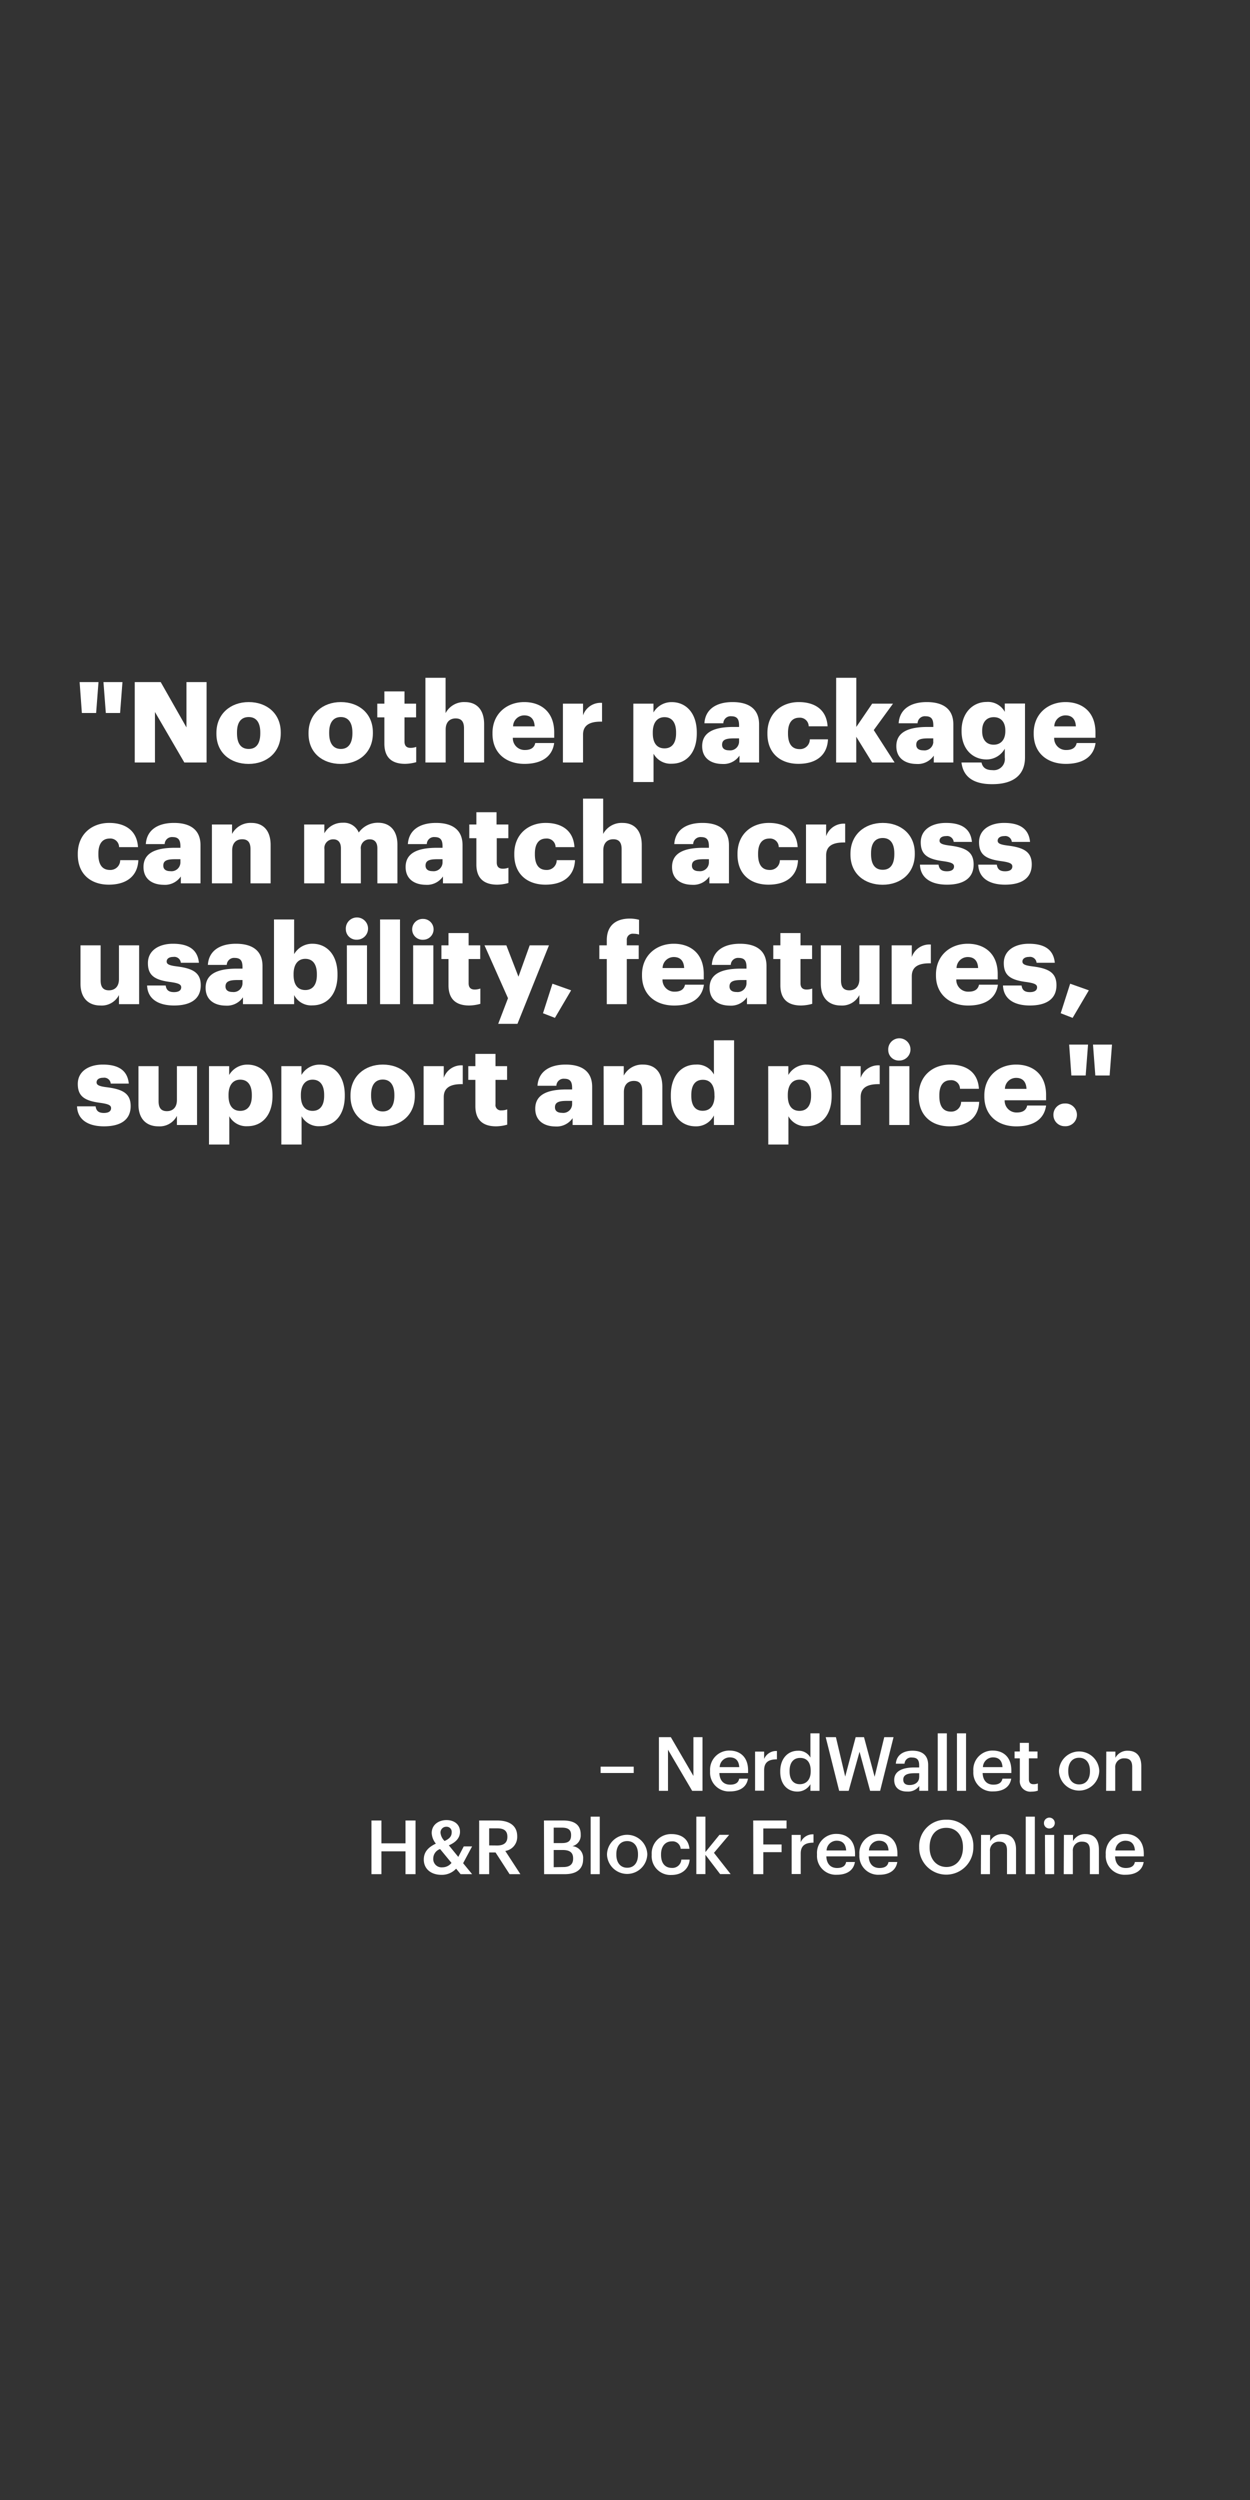 <svg xmlns="http://www.w3.org/2000/svg" viewBox="0 0 300 600"><rect x="0" y="0" width="300" height="600" fill="#333333" stroke="none"/><title>136</title><g id="Layer_2" data-name="Layer 2"><g id="Rect"><rect width="300" height="600" fill="none"/></g><g id="_NerdWallet_on_H_R_Block_Free_Online" data-name="– NerdWallet on  H&amp;R Block Free Online"><path d="M144.15,424h7.94v1.52h-7.94Z" fill="#fff"/><path d="M158.14,416.92H161l5.42,9.31v-9.31h2.18V429.8h-2.48l-5.8-9.87v9.87h-2.18Z" fill="#fff"/><path d="M170.42,425.19V425a4.58,4.58,0,0,1,4.68-4.86c2.34,0,4.44,1.39,4.44,4.76v.63h-6.89c.07,1.78,1,2.79,2.59,2.79,1.32,0,2-.52,2.16-1.44h2.11c-.31,2-1.91,3.06-4.32,3.06A4.51,4.51,0,0,1,170.42,425.19Zm7-1.08c-.1-1.62-.93-2.34-2.28-2.34a2.42,2.42,0,0,0-2.42,2.34Z" fill="#fff"/><path d="M181.22,420.38h2.17v1.77a3.15,3.15,0,0,1,3.07-1.91v2c-1.91,0-3.07.63-3.07,2.63v4.9h-2.17Z" fill="#fff"/><path d="M187.26,425.24v-.14c0-3,1.79-4.92,4.24-4.92a3.22,3.22,0,0,1,3,1.64V416h2.18V429.8H194.5v-1.59a3.6,3.6,0,0,1-3.09,1.77C189.05,430,187.26,428.3,187.26,425.24Zm7.31-.11V425c0-2.07-.95-3.1-2.53-3.1S189.5,423,189.5,425v.15c0,2.07,1,3.06,2.45,3.06S194.57,427.24,194.57,425.13Z" fill="#fff"/><path d="M198.17,416.92h2.45l2.23,9.46,2.51-9.46h2l2.55,9.51,2.31-9.51h2.23l-3.22,12.88h-2.4l-2.54-9.38-2.61,9.38h-2.28Z" fill="#fff"/><path d="M214.61,427.19c0-2.2,2.12-3,4.82-3h1.17v-.49c0-1.26-.43-1.89-1.71-1.89a1.57,1.57,0,0,0-1.8,1.48H215c.18-2.2,1.93-3.12,4-3.12s3.76.87,3.76,3.44v6.18h-2.14v-1.15a3.27,3.27,0,0,1-2.88,1.33C216,430,214.61,429.15,214.61,427.19Zm6-.69v-.93h-1.11c-1.66,0-2.72.38-2.72,1.53,0,.79.43,1.31,1.51,1.31C219.61,428.41,220.6,427.71,220.6,426.5Z" fill="#fff"/><path d="M225.06,416h2.18V429.8h-2.18Z" fill="#fff"/><path d="M229.67,416h2.18V429.8h-2.18Z" fill="#fff"/><path d="M233.6,425.19V425a4.58,4.58,0,0,1,4.68-4.86c2.34,0,4.44,1.39,4.44,4.76v.63h-6.89c.07,1.78,1,2.79,2.59,2.79,1.32,0,2-.52,2.16-1.44h2.11c-.31,2-1.91,3.06-4.32,3.06A4.51,4.51,0,0,1,233.6,425.19Zm7-1.08c-.1-1.62-.93-2.34-2.28-2.34a2.42,2.42,0,0,0-2.42,2.34Z" fill="#fff"/><path d="M244.76,427.17V422H243.5v-1.64h1.26v-2.07h2.17v2.07H249V422h-2.07v5c0,.83.4,1.21,1.08,1.21a2.82,2.82,0,0,0,1.07-.18v1.73a4.39,4.39,0,0,1-1.48.23A2.53,2.53,0,0,1,244.76,427.17Z" fill="#fff"/><path d="M254.15,425.19V425a4.84,4.84,0,0,1,9.67-.05v.14a4.84,4.84,0,0,1-9.67.06Zm7.44,0V425c0-1.95-1-3.14-2.6-3.14s-2.61,1.17-2.61,3.12v.14c0,1.93,1,3.14,2.61,3.14S261.59,427.08,261.59,425.15Z" fill="#fff"/><path d="M265.51,420.38h2.18v1.5a3.24,3.24,0,0,1,3-1.7c1.89,0,3.22,1.1,3.22,3.7v5.92h-2.18v-5.73c0-1.42-.57-2.07-1.87-2.07a2.09,2.09,0,0,0-2.21,2.25v5.55h-2.18Z" fill="#fff"/><path d="M89.15,436.92h2.39v5.48h5.78v-5.48h2.41V449.8H97.32v-5.48H91.54v5.48H89.15Z" fill="#fff"/><path d="M111.15,447.17l2.16,2.63h-2.76l-1.08-1.32a4.64,4.64,0,0,1-3.53,1.48c-2.5,0-4.23-1.42-4.23-3.67,0-1.89,1.17-3,2.9-3.82a4.31,4.31,0,0,1-1-2.54c0-2,1.68-3.11,3.55-3.11s3.24,1.06,3.24,2.79c0,1.49-1,2.55-2.68,3.27l2.27,2.78,1.31-2.52h2Zm-2.79-.07-2.74-3.33a2.42,2.42,0,0,0-1.64,2.28,2,2,0,0,0,2.21,2.11A2.8,2.8,0,0,0,108.36,447.1Zm-1.66-5.26c1.21-.56,1.71-1.13,1.71-2.14a1.21,1.21,0,0,0-1.26-1.28,1.37,1.37,0,0,0-1.42,1.53A3.2,3.2,0,0,0,106.7,441.84Z" fill="#fff"/><path d="M115,436.92h4.32c2.83,0,4.81,1.16,4.81,3.79v.07a3.39,3.39,0,0,1-2.86,3.45l3.62,5.57h-2.59l-3.37-5.21h-1.53v5.21H115Zm4.32,6c1.61,0,2.45-.68,2.45-2.05v-.07c0-1.48-.91-2-2.45-2h-1.92v4.1Z" fill="#fff"/><path d="M130.55,436.92h4.61c2.64,0,4.21,1,4.21,3.35v.08a2.64,2.64,0,0,1-2,2.73,2.83,2.83,0,0,1,2.58,3.05v.07c0,2.39-1.58,3.6-4.41,3.6h-4.95Zm4.32,5.42c1.58,0,2.19-.57,2.19-1.89v-.07c0-1.22-.7-1.75-2.23-1.75h-1.94v3.71Zm.34,5.75c1.6,0,2.34-.72,2.34-2V446c0-1.33-.74-2-2.5-2h-2.16v4.13Z" fill="#fff"/><path d="M141.76,436h2.18V449.8h-2.18Z" fill="#fff"/><path d="M145.68,445.19V445a4.84,4.84,0,0,1,9.67-.05v.14a4.84,4.84,0,0,1-9.67.06Zm7.44,0V445c0-1.95-1-3.14-2.59-3.14s-2.61,1.17-2.61,3.12v.14c0,1.93,1,3.14,2.61,3.14S153.12,447.08,153.12,445.15Z" fill="#fff"/><path d="M156.41,445.21v-.15a4.64,4.64,0,0,1,4.76-4.88c2.08,0,4.05.94,4.3,3.53h-2.11a1.94,1.94,0,0,0-2.16-1.78c-1.49,0-2.55,1.15-2.55,3.1v.14c0,2.05,1,3.13,2.61,3.13a2.13,2.13,0,0,0,2.26-2h2c-.16,2.16-1.8,3.69-4.35,3.69A4.5,4.5,0,0,1,156.41,445.21Z" fill="#fff"/><path d="M167.12,436h2.18v8.5l3.37-4.14H175l-3.65,4.32,4,5.1h-2.52l-3.53-4.63v4.63h-2.18Z" fill="#fff"/><path d="M180.77,436.92h8v1.91h-5.58v3.84h4.39v1.85h-4.39v5.28h-2.39Z" fill="#fff"/><path d="M190,440.38h2.17v1.77a3.15,3.15,0,0,1,3.07-1.91v2c-1.91,0-3.07.63-3.07,2.63v4.9H190Z" fill="#fff"/><path d="M196.08,445.19V445a4.58,4.58,0,0,1,4.69-4.86c2.34,0,4.44,1.39,4.44,4.76v.63h-6.89c.07,1.78,1,2.79,2.59,2.79,1.31,0,2-.52,2.16-1.44h2.11c-.31,2-1.91,3.06-4.32,3.06A4.52,4.52,0,0,1,196.08,445.19Zm7-1.08c-.11-1.62-.93-2.34-2.28-2.34a2.42,2.42,0,0,0-2.42,2.34Z" fill="#fff"/><path d="M206.25,445.19V445a4.58,4.58,0,0,1,4.69-4.86c2.34,0,4.44,1.39,4.44,4.76v.63h-6.89c.07,1.78,1,2.79,2.59,2.79,1.31,0,2-.52,2.16-1.44h2.11c-.31,2-1.91,3.06-4.32,3.06A4.52,4.52,0,0,1,206.25,445.19Zm7-1.08c-.11-1.62-.93-2.34-2.28-2.34a2.42,2.42,0,0,0-2.42,2.34Z" fill="#fff"/><path d="M220.6,443.44v-.14a6.32,6.32,0,0,1,6.52-6.56,6.23,6.23,0,0,1,6.48,6.5v.15a6.5,6.5,0,1,1-13,.05Zm10.51,0v-.15c0-2.64-1.47-4.61-4-4.61s-4,1.86-4,4.63v.14c0,2.81,1.71,4.63,4.05,4.63S231.11,446.2,231.11,443.41Z" fill="#fff"/><path d="M235.45,440.38h2.18v1.5a3.24,3.24,0,0,1,3-1.7c1.89,0,3.22,1.1,3.22,3.7v5.92h-2.17v-5.73c0-1.42-.58-2.07-1.88-2.07a2.09,2.09,0,0,0-2.21,2.25v5.55h-2.18Z" fill="#fff"/><path d="M246.18,436h2.18V449.8h-2.18Z" fill="#fff"/><path d="M250.55,437.59a1.3,1.3,0,1,1,1.3,1.24A1.26,1.26,0,0,1,250.55,437.59Zm.24,2.79H253v9.42h-2.17Z" fill="#fff"/><path d="M255.34,440.38h2.18v1.5a3.24,3.24,0,0,1,3-1.7c1.89,0,3.22,1.1,3.22,3.7v5.92h-2.17v-5.73c0-1.42-.58-2.07-1.88-2.07a2.09,2.09,0,0,0-2.21,2.25v5.55h-2.18Z" fill="#fff"/><path d="M265.38,445.19V445a4.58,4.58,0,0,1,4.68-4.86c2.34,0,4.45,1.39,4.45,4.76v.63h-6.89c.07,1.78,1,2.79,2.59,2.79,1.31,0,2-.52,2.16-1.44h2.11c-.31,2-1.91,3.06-4.33,3.06A4.51,4.51,0,0,1,265.38,445.19Zm7-1.08c-.11-1.62-.94-2.34-2.29-2.34a2.42,2.42,0,0,0-2.41,2.34Z" fill="#fff"/></g><g id="_No_other_package_can_match_across_usability_features_support" data-name="&quot;No other package can match across usability, features, support"><path d="M19.11,163.7h4.53l-.57,7.42H19.65Zm5.72,0h4.56l-.57,7.42H25.4Z" fill="#fff"/><path d="M32.34,163.7h6.23l6.18,10.88V163.7h4.83V183H44.24l-7.05-12.12V183H32.34Z" fill="#fff"/><path d="M51.94,176.12v-.22c0-4.54,3.37-7.4,7.75-7.4s7.69,2.78,7.69,7.26V176c0,4.59-3.38,7.34-7.72,7.34S51.94,180.68,51.94,176.12ZM62.47,176v-.21c0-2.38-.95-3.7-2.78-3.7s-2.81,1.27-2.81,3.64V176c0,2.43.94,3.75,2.81,3.75S62.47,178.38,62.47,176Z" fill="#fff"/><path d="M74.05,176.12v-.22c0-4.54,3.38-7.4,7.75-7.4s7.69,2.78,7.69,7.26V176c0,4.59-3.37,7.34-7.72,7.34S74.05,180.68,74.05,176.12ZM84.58,176v-.21c0-2.38-1-3.7-2.78-3.7S79,173.39,79,175.76V176c0,2.43,1,3.75,2.81,3.75S84.58,178.38,84.58,176Z" fill="#fff"/><path d="M92.25,178.46v-6.29h-1.7v-3.29h1.7v-2.94h4.83v2.94h2.78v3.29H97.08V178c0,1,.51,1.49,1.43,1.49a3.73,3.73,0,0,0,1.38-.24v3.67a10.25,10.25,0,0,1-2.67.4C94,183.32,92.25,181.78,92.25,178.46Z" fill="#fff"/><path d="M102.1,162.67h4.84v8.48a5,5,0,0,1,4.64-2.65c2.72,0,4.61,1.7,4.61,5.32V183h-4.83v-8.21c0-1.59-.62-2.37-2-2.37s-2.4.86-2.4,2.67V183H102.1Z" fill="#fff"/><path d="M118.2,176.12v-.22c0-4.54,3.37-7.4,7.63-7.4,3.86,0,7.18,2.22,7.18,7.29v1.27h-9.93A2.82,2.82,0,0,0,126,180c1.6,0,2.27-.73,2.46-1.67H133c-.43,3.18-2.88,5-7.15,5C121.44,183.32,118.2,180.73,118.2,176.12Zm10.12-1.79c-.08-1.7-.92-2.64-2.49-2.64a2.68,2.68,0,0,0-2.69,2.64Z" fill="#fff"/><path d="M135.1,168.88h4.83v2.81a4.45,4.45,0,0,1,4.56-3v4.51c-2.94-.08-4.56.84-4.56,3.1V183H135.1Z" fill="#fff"/><path d="M152,168.88h4.83V171a5,5,0,0,1,4.4-2.49c3.3,0,6,2.49,6,7.32V176c0,4.86-2.67,7.29-6,7.29a4.67,4.67,0,0,1-4.38-2.4v6.8H152ZM162.26,176v-.21c0-2.49-1.08-3.67-2.78-3.67s-2.81,1.27-2.81,3.64V176c0,2.4,1.05,3.61,2.81,3.61S162.26,178.36,162.26,176Z" fill="#fff"/><path d="M168.52,179.08c0-3.32,2.81-4.61,7.51-4.61h1.35v-.33c0-1.35-.33-2.24-1.87-2.24a1.74,1.74,0,0,0-1.91,1.68h-4.54c.22-3.4,2.89-5.08,6.75-5.08s6.37,1.6,6.37,5.35V183h-4.7v-1.65a4.61,4.61,0,0,1-4.18,2C170.76,183.32,168.52,182.08,168.52,179.08Zm8.86-1v-.87h-1.27c-2,0-2.81.38-2.81,1.54,0,.81.54,1.33,1.67,1.33A2.14,2.14,0,0,0,177.38,178.06Z" fill="#fff"/><path d="M184.18,176.12v-.22c0-4.7,3.38-7.4,7.53-7.4,3.46,0,6.64,1.51,6.91,5.81h-4.53a2.1,2.1,0,0,0-2.27-2.06c-1.7,0-2.7,1.22-2.7,3.6v.21c0,2.46.95,3.73,2.78,3.73a2.35,2.35,0,0,0,2.46-2.35h4.35c-.14,3.56-2.54,5.88-7.1,5.88C187.39,183.32,184.18,180.87,184.18,176.12Z" fill="#fff"/><path d="M200.68,162.67h4.83v11.8l3.81-5.59h5l-4.62,6.34,5,7.78h-5.39l-3.81-6.18V183h-4.83Z" fill="#fff"/><path d="M215.12,179.08c0-3.32,2.81-4.61,7.51-4.61H224v-.33c0-1.35-.33-2.24-1.86-2.24a1.74,1.74,0,0,0-1.92,1.68h-4.54c.22-3.4,2.89-5.08,6.75-5.08s6.37,1.6,6.37,5.35V183h-4.69v-1.65a4.64,4.64,0,0,1-4.19,2C217.37,183.32,215.12,182.08,215.12,179.08Zm8.86-1v-.87h-1.27c-1.94,0-2.81.38-2.81,1.54,0,.81.54,1.33,1.68,1.33A2.13,2.13,0,0,0,224,178.06Z" fill="#fff"/><path d="M230.76,183h4.8c.22,1,.84,1.83,2.59,1.83a2.67,2.67,0,0,0,3-3v-2.15a5,5,0,0,1-4.37,2.59c-3.3,0-6-2.43-6-6.78v-.21c0-4.16,2.68-6.81,6-6.81a4.59,4.59,0,0,1,4.37,2.38v-2H246v12.93c0,4.21-2.78,6.42-7.83,6.42C233.35,188.23,231.13,186.21,230.76,183Zm10.52-7.51v-.18c0-1.95-1-3.19-2.78-3.19s-2.78,1.27-2.78,3.21v.22c0,1.94,1,3.18,2.76,3.18S241.28,177.49,241.28,175.49Z" fill="#fff"/><path d="M248.09,176.12v-.22c0-4.54,3.37-7.4,7.64-7.4,3.86,0,7.18,2.22,7.18,7.29v1.27H253a2.81,2.81,0,0,0,2.94,2.94c1.59,0,2.27-.73,2.46-1.67h4.53c-.43,3.18-2.89,5-7.15,5C251.33,183.32,248.09,180.73,248.09,176.12Zm10.12-1.79c-.08-1.7-.92-2.64-2.48-2.64a2.68,2.68,0,0,0-2.7,2.64Z" fill="#fff"/><path d="M18.67,205.12v-.22c0-4.7,3.38-7.4,7.54-7.4,3.45,0,6.64,1.51,6.91,5.81H28.58a2.08,2.08,0,0,0-2.27-2.06c-1.7,0-2.7,1.22-2.7,3.6v.21c0,2.46.95,3.73,2.78,3.73a2.35,2.35,0,0,0,2.46-2.35H33.2c-.14,3.56-2.54,5.88-7.1,5.88C21.89,212.32,18.67,209.87,18.67,205.12Z" fill="#fff"/><path d="M34.44,208.08c0-3.32,2.81-4.61,7.51-4.61H43.3v-.33c0-1.35-.33-2.24-1.87-2.24a1.74,1.74,0,0,0-1.91,1.68H35c.22-3.4,2.89-5.08,6.75-5.08s6.37,1.6,6.37,5.35V212H43.4v-1.65a4.61,4.61,0,0,1-4.18,2C36.68,212.32,34.44,211.08,34.44,208.08Zm8.86-1v-.87H42c-2,0-2.81.38-2.81,1.54,0,.81.54,1.33,1.67,1.33A2.14,2.14,0,0,0,43.3,207.06Z" fill="#fff"/><path d="M50.86,197.88h4.83v2.27a5,5,0,0,1,4.64-2.65c2.73,0,4.62,1.7,4.62,5.32V212H60.12v-8.21c0-1.59-.62-2.37-2-2.37s-2.4.86-2.4,2.67V212H50.86Z" fill="#fff"/><path d="M73,197.88h4.84V200a4.93,4.93,0,0,1,4.42-2.54,3.85,3.85,0,0,1,3.84,2.35,5.6,5.6,0,0,1,4.67-2.35c2.67,0,4.61,1.73,4.61,5.27V212H90.57v-8.42c0-1.43-.7-2.14-1.81-2.14a2.1,2.1,0,0,0-2.16,2.38V212H81.82v-8.42c0-1.43-.7-2.14-1.8-2.14a2.09,2.09,0,0,0-2.16,2.38V212H73Z" fill="#fff"/><path d="M97.35,208.08c0-3.32,2.81-4.61,7.51-4.61h1.35v-.33c0-1.35-.33-2.24-1.87-2.24a1.73,1.73,0,0,0-1.91,1.68H97.89c.22-3.4,2.89-5.08,6.75-5.08s6.37,1.6,6.37,5.35V212h-4.7v-1.65a4.61,4.61,0,0,1-4.18,2C99.59,212.32,97.35,211.08,97.35,208.08Zm8.86-1v-.87h-1.27c-2,0-2.81.38-2.81,1.54,0,.81.54,1.33,1.67,1.33A2.14,2.14,0,0,0,106.21,207.06Z" fill="#fff"/><path d="M114.33,207.46v-6.29h-1.7v-3.29h1.7v-2.94h4.84v2.94H122v3.29h-2.78V207c0,1,.51,1.49,1.43,1.49a3.68,3.68,0,0,0,1.37-.24v3.67a10.25,10.25,0,0,1-2.67.4C116.12,212.32,114.33,210.78,114.33,207.46Z" fill="#fff"/><path d="M123.43,205.12v-.22c0-4.7,3.38-7.4,7.53-7.4,3.46,0,6.64,1.51,6.91,5.81h-4.53a2.09,2.09,0,0,0-2.27-2.06c-1.7,0-2.7,1.22-2.7,3.6v.21c0,2.46.95,3.73,2.78,3.73a2.35,2.35,0,0,0,2.46-2.35H138c-.14,3.56-2.54,5.88-7.1,5.88C126.65,212.32,123.43,209.87,123.43,205.12Z" fill="#fff"/><path d="M139.93,191.67h4.83v8.48a5,5,0,0,1,4.64-2.65c2.73,0,4.62,1.7,4.62,5.32V212h-4.83v-8.21c0-1.59-.62-2.37-2-2.37s-2.4.86-2.4,2.67V212h-4.83Z" fill="#fff"/><path d="M161.29,208.08c0-3.32,2.8-4.61,7.5-4.61h1.35v-.33c0-1.35-.32-2.24-1.86-2.24a1.75,1.75,0,0,0-1.92,1.68h-4.53c.21-3.4,2.88-5.08,6.75-5.08s6.37,1.6,6.37,5.35V212h-4.7v-1.65a4.64,4.64,0,0,1-4.19,2C163.53,212.32,161.29,211.08,161.29,208.08Zm8.85-1v-.87h-1.27c-1.94,0-2.81.38-2.81,1.54,0,.81.54,1.33,1.68,1.33A2.13,2.13,0,0,0,170.14,207.06Z" fill="#fff"/><path d="M177,205.12v-.22c0-4.7,3.37-7.4,7.53-7.4,3.45,0,6.64,1.51,6.91,5.81h-4.54a2.08,2.08,0,0,0-2.27-2.06c-1.7,0-2.69,1.22-2.69,3.6v.21c0,2.46.94,3.73,2.78,3.73a2.35,2.35,0,0,0,2.45-2.35h4.35c-.14,3.56-2.54,5.88-7.1,5.88C180.16,212.32,177,209.87,177,205.12Z" fill="#fff"/><path d="M193.44,197.88h4.83v2.81a4.47,4.47,0,0,1,4.57-3v4.51c-3-.08-4.57.84-4.57,3.1V212h-4.83Z" fill="#fff"/><path d="M204.11,205.12v-.22c0-4.54,3.37-7.4,7.75-7.4s7.69,2.78,7.69,7.26V205c0,4.59-3.38,7.34-7.72,7.34S204.11,209.68,204.11,205.12Zm10.53-.09v-.21c0-2.38-.95-3.7-2.78-3.7s-2.81,1.27-2.81,3.64V205c0,2.43.94,3.75,2.81,3.75S214.64,207.38,214.64,205Z" fill="#fff"/><path d="M220.79,207.52h4.46c.16,1,.62,1.59,2,1.59,1.18,0,1.72-.46,1.72-1.16s-.67-1-2.62-1.27c-3.77-.49-5.37-1.59-5.37-4.53,0-3.14,2.78-4.65,6.05-4.65,3.48,0,5.91,1.19,6.23,4.56h-4.37a1.58,1.58,0,0,0-1.81-1.4c-1.05,0-1.59.46-1.59,1.11s.65.94,2.38,1.16c3.91.48,5.8,1.51,5.8,4.53,0,3.35-2.48,4.86-6.4,4.86S220.9,210.65,220.79,207.52Z" fill="#fff"/><path d="M234.78,207.52h4.45c.17,1,.62,1.59,2,1.59,1.19,0,1.73-.46,1.73-1.16s-.68-1-2.62-1.27c-3.78-.49-5.37-1.59-5.37-4.53,0-3.14,2.78-4.65,6-4.65,3.49,0,5.92,1.19,6.24,4.56h-4.37a1.58,1.58,0,0,0-1.81-1.4c-1,0-1.59.46-1.59,1.11s.64.94,2.37,1.16c3.92.48,5.81,1.51,5.81,4.53,0,3.35-2.49,4.86-6.4,4.86S234.89,210.65,234.78,207.52Z" fill="#fff"/><path d="M19.32,236.09v-9.21h4.83v8.42c0,1.6.63,2.38,2,2.38s2.4-.87,2.4-2.67v-8.13h4.84V241H28.55v-2.19a4.63,4.63,0,0,1-4.48,2.51C21.35,241.32,19.32,239.65,19.32,236.09Z" fill="#fff"/><path d="M35.31,236.52h4.45c.16,1,.62,1.59,2,1.59,1.19,0,1.73-.46,1.73-1.16s-.68-1-2.62-1.27c-3.78-.49-5.37-1.59-5.37-4.53,0-3.14,2.78-4.65,6-4.65,3.48,0,5.91,1.19,6.24,4.56H43.4a1.57,1.57,0,0,0-1.8-1.4c-1.06,0-1.6.46-1.6,1.11s.65.94,2.38,1.16c3.91.48,5.8,1.51,5.8,4.53,0,3.35-2.48,4.86-6.4,4.86S35.41,239.65,35.31,236.52Z" fill="#fff"/><path d="M49.35,237.08c0-3.32,2.8-4.61,7.5-4.61H58.2v-.33c0-1.35-.32-2.24-1.86-2.24a1.75,1.75,0,0,0-1.92,1.68H49.89c.21-3.4,2.88-5.08,6.74-5.08S63,228.1,63,231.85V241H58.31v-1.65a4.64,4.64,0,0,1-4.19,2C51.59,241.32,49.35,240.08,49.35,237.08Zm8.85-1v-.87H56.93c-1.94,0-2.81.38-2.81,1.54,0,.81.54,1.33,1.68,1.33A2.13,2.13,0,0,0,58.2,236.06Z" fill="#fff"/><path d="M70.59,238.81V241H65.76V220.67h4.83V229A5,5,0,0,1,75,226.5c3.3,0,6,2.49,6,7.32V234c0,4.86-2.67,7.29-6,7.29A4.59,4.59,0,0,1,70.59,238.81ZM76.05,234v-.21c0-2.49-1.08-3.67-2.78-3.67s-2.81,1.27-2.81,3.64V234c0,2.4,1.05,3.61,2.81,3.61S76.05,236.36,76.05,234Z" fill="#fff"/><path d="M83,223.05a2.67,2.67,0,1,1,2.65,2.48A2.53,2.53,0,0,1,83,223.05Zm.25,3.83h4.83V241H83.26Z" fill="#fff"/><path d="M91.22,220.67H96V241H91.22Z" fill="#fff"/><path d="M98.92,223.05a2.52,2.52,0,0,1,2.64-2.51,2.5,2.5,0,1,1,0,5A2.49,2.49,0,0,1,98.92,223.05Zm.24,3.83H104V241H99.16Z" fill="#fff"/><path d="M107.64,236.46v-6.29h-1.7v-3.29h1.7v-2.94h4.83v2.94h2.78v3.29h-2.78V236c0,1,.51,1.49,1.43,1.49a3.73,3.73,0,0,0,1.38-.24v3.67a10.27,10.27,0,0,1-2.68.4C109.42,241.32,107.64,239.78,107.64,236.46Z" fill="#fff"/><path d="M121.92,239.57l-5.64-12.69h5.24l2.91,7.53,2.7-7.53h4.62l-7.56,18.84h-4.62Z" fill="#fff"/><path d="M130.32,243.18l2.27-7.09,4.48,1.59-3.89,6.61Z" fill="#fff"/><path d="M145.63,230.17h-1.79v-3.29h1.79v-1.24c0-3.51,2.18-5.18,5.53-5.18a8.65,8.65,0,0,1,2.21.29v3.54a4.35,4.35,0,0,0-1.32-.19,1.42,1.42,0,0,0-1.62,1.54v1.24h2.86v3.29h-2.86V241h-4.8Z" fill="#fff"/><path d="M154.08,234.12v-.22c0-4.54,3.37-7.4,7.64-7.4,3.86,0,7.18,2.22,7.18,7.29v1.27H159a2.83,2.83,0,0,0,2.95,2.94c1.59,0,2.26-.73,2.45-1.67h4.54c-.44,3.18-2.89,5-7.16,5C157.32,241.32,154.08,238.73,154.08,234.12Zm10.12-1.79c-.08-1.7-.92-2.64-2.48-2.64a2.68,2.68,0,0,0-2.7,2.64Z" fill="#fff"/><path d="M170.3,237.08c0-3.32,2.81-4.61,7.51-4.61h1.35v-.33c0-1.35-.33-2.24-1.87-2.24a1.74,1.74,0,0,0-1.91,1.68h-4.54c.22-3.4,2.89-5.08,6.75-5.08s6.37,1.6,6.37,5.35V241h-4.69v-1.65a4.64,4.64,0,0,1-4.19,2C172.54,241.32,170.3,240.08,170.3,237.08Zm8.86-1v-.87h-1.27c-1.94,0-2.81.38-2.81,1.54,0,.81.54,1.33,1.68,1.33A2.13,2.13,0,0,0,179.16,236.06Z" fill="#fff"/><path d="M187.29,236.46v-6.29h-1.7v-3.29h1.7v-2.94h4.83v2.94h2.78v3.29h-2.78V236c0,1,.51,1.49,1.43,1.49a3.77,3.77,0,0,0,1.38-.24v3.67a10.34,10.34,0,0,1-2.68.4C189.07,241.32,187.29,239.78,187.29,236.46Z" fill="#fff"/><path d="M197,236.09v-9.21h4.84v8.42c0,1.6.62,2.38,2,2.38s2.41-.87,2.41-2.67v-8.13h4.83V241h-4.83v-2.19a4.65,4.65,0,0,1-4.49,2.51C199.06,241.32,197,239.65,197,236.09Z" fill="#fff"/><path d="M214,226.88h4.83v2.81a4.46,4.46,0,0,1,4.57-3v4.51c-3-.08-4.57.84-4.57,3.1V241H214Z" fill="#fff"/><path d="M224.63,234.12v-.22c0-4.54,3.37-7.4,7.64-7.4,3.86,0,7.18,2.22,7.18,7.29v1.27h-9.94a2.83,2.83,0,0,0,3,2.94c1.59,0,2.26-.73,2.45-1.67h4.54c-.44,3.18-2.89,5-7.16,5S224.63,238.73,224.63,234.12Zm10.12-1.79c-.08-1.7-.92-2.64-2.48-2.64a2.68,2.68,0,0,0-2.7,2.64Z" fill="#fff"/><path d="M240.72,236.52h4.45c.16,1,.62,1.59,2,1.59,1.19,0,1.73-.46,1.73-1.16s-.68-1-2.62-1.27c-3.78-.49-5.37-1.59-5.37-4.53,0-3.14,2.78-4.65,6-4.65,3.49,0,5.92,1.19,6.24,4.56h-4.37a1.58,1.58,0,0,0-1.81-1.4c-1,0-1.59.46-1.59,1.11s.64.94,2.37,1.16c3.92.48,5.8,1.51,5.8,4.53,0,3.35-2.48,4.86-6.39,4.86S240.83,239.65,240.72,236.52Z" fill="#fff"/><path d="M254.57,243.18l2.27-7.09,4.48,1.59-3.89,6.61Z" fill="#fff"/><path d="M18.49,265.52h4.45c.16,1,.62,1.59,2,1.59,1.19,0,1.72-.46,1.72-1.16s-.67-1-2.61-1.27c-3.78-.49-5.38-1.59-5.38-4.53,0-3.14,2.79-4.65,6-4.65,3.48,0,5.91,1.19,6.24,4.56H26.58a1.57,1.57,0,0,0-1.8-1.4c-1.06,0-1.6.46-1.6,1.11s.65.94,2.38,1.16c3.91.48,5.8,1.51,5.8,4.53,0,3.35-2.48,4.86-6.4,4.86S18.59,268.65,18.49,265.52Z" fill="#fff"/><path d="M33.23,265.09v-9.21h4.83v8.42c0,1.6.62,2.38,2,2.38s2.4-.87,2.4-2.67v-8.13h4.83V270H42.46v-2.19A4.64,4.64,0,0,1,38,270.32C35.25,270.32,33.23,268.65,33.23,265.09Z" fill="#fff"/><path d="M50.16,255.88H55V258a5,5,0,0,1,4.4-2.49c3.29,0,6,2.49,6,7.32V263c0,4.86-2.67,7.29-6,7.29a4.66,4.66,0,0,1-4.37-2.4v6.8H50.16ZM60.44,263v-.21c0-2.49-1.08-3.67-2.78-3.67s-2.81,1.27-2.81,3.64V263c0,2.4,1.06,3.61,2.81,3.61S60.44,265.36,60.44,263Z" fill="#fff"/><path d="M67.52,255.88h4.83V258a5,5,0,0,1,4.4-2.49c3.29,0,6,2.49,6,7.32V263c0,4.86-2.67,7.29-6,7.29a4.66,4.66,0,0,1-4.37-2.4v6.8H67.52ZM77.8,263v-.21c0-2.49-1.08-3.67-2.78-3.67s-2.81,1.27-2.81,3.64V263c0,2.4,1.06,3.61,2.81,3.61S77.8,265.36,77.8,263Z" fill="#fff"/><path d="M84.12,263.12v-.22c0-4.54,3.38-7.4,7.75-7.4s7.69,2.78,7.69,7.26V263c0,4.59-3.37,7.34-7.72,7.34S84.12,267.68,84.12,263.12ZM94.65,263v-.21c0-2.38-1-3.7-2.78-3.7s-2.81,1.27-2.81,3.64V263c0,2.43,1,3.75,2.81,3.75S94.65,265.38,94.65,263Z" fill="#fff"/><path d="M101.67,255.88h4.83v2.81a4.46,4.46,0,0,1,4.56-3v4.51c-2.94-.08-4.56.84-4.56,3.1V270h-4.83Z" fill="#fff"/><path d="M114.09,265.46v-6.29h-1.7v-3.29h1.7v-2.94h4.83v2.94h2.78v3.29h-2.78V265a1.29,1.29,0,0,0,1.43,1.49,3.73,3.73,0,0,0,1.38-.24v3.67a10.25,10.25,0,0,1-2.67.4C115.87,270.32,114.09,268.78,114.09,265.46Z" fill="#fff"/><path d="M128.46,266.08c0-3.32,2.8-4.61,7.5-4.61h1.35v-.33c0-1.35-.33-2.24-1.86-2.24a1.74,1.74,0,0,0-1.92,1.68H129c.22-3.4,2.89-5.08,6.75-5.08s6.37,1.6,6.37,5.35V270h-4.69v-1.65a4.64,4.64,0,0,1-4.19,2C130.7,270.32,128.46,269.08,128.46,266.08Zm8.85-1v-.87H136c-1.94,0-2.81.38-2.81,1.54,0,.81.54,1.33,1.68,1.33A2.13,2.13,0,0,0,137.31,265.06Z" fill="#fff"/><path d="M144.87,255.88h4.83v2.27a5,5,0,0,1,4.64-2.65c2.73,0,4.62,1.7,4.62,5.32V270h-4.83v-8.21c0-1.59-.62-2.37-2-2.37s-2.4.86-2.4,2.67V270h-4.83Z" fill="#fff"/><path d="M161,263.09v-.22c0-4.8,2.64-7.37,6-7.37a4.58,4.58,0,0,1,4.34,2.38v-8.21h4.84V270h-4.84v-2.3a4.74,4.74,0,0,1-4.39,2.62C163.69,270.32,161,268,161,263.09Zm10.47-.08v-.22c0-2.37-1-3.64-2.78-3.64s-2.78,1.21-2.78,3.67V263c0,2.38,1,3.59,2.73,3.59S171.49,265.41,171.49,263Z" fill="#fff"/><path d="M184.37,255.88h4.83V258a5,5,0,0,1,4.4-2.49c3.3,0,6,2.49,6,7.32V263c0,4.86-2.67,7.29-6,7.29a4.66,4.66,0,0,1-4.38-2.4v6.8h-4.83ZM194.66,263v-.21c0-2.49-1.08-3.67-2.78-3.67s-2.81,1.27-2.81,3.64V263c0,2.4,1.05,3.61,2.81,3.61S194.66,265.36,194.66,263Z" fill="#fff"/><path d="M201.73,255.88h4.83v2.81a4.46,4.46,0,0,1,4.57-3v4.51c-2.95-.08-4.57.84-4.57,3.1V270h-4.83Z" fill="#fff"/><path d="M213.18,252.05a2.67,2.67,0,1,1,2.65,2.48A2.52,2.52,0,0,1,213.18,252.05Zm.24,3.83h4.83V270h-4.83Z" fill="#fff"/><path d="M220.5,263.12v-.22c0-4.7,3.37-7.4,7.53-7.4,3.45,0,6.64,1.51,6.91,5.81H230.4a2.08,2.08,0,0,0-2.26-2.06c-1.7,0-2.7,1.22-2.7,3.6v.21c0,2.46.94,3.73,2.78,3.73a2.35,2.35,0,0,0,2.45-2.35H235c-.14,3.56-2.54,5.88-7.1,5.88C223.71,270.32,220.5,267.87,220.5,263.12Z" fill="#fff"/><path d="M236.24,263.12v-.22c0-4.54,3.37-7.4,7.64-7.4,3.86,0,7.18,2.22,7.18,7.29v1.27h-9.94a2.83,2.83,0,0,0,2.95,2.94c1.59,0,2.26-.73,2.45-1.67h4.54c-.43,3.18-2.89,5-7.16,5C239.48,270.32,236.24,267.73,236.24,263.12Zm10.12-1.79c-.08-1.7-.92-2.64-2.48-2.64a2.68,2.68,0,0,0-2.7,2.64Z" fill="#fff"/><path d="M252.82,267.57a2.69,2.69,0,0,1,2.75-2.73,2.73,2.73,0,1,1,0,5.45A2.69,2.69,0,0,1,252.82,267.57Z" fill="#fff"/><path d="M256.6,250.7h4.53l-.57,7.42h-3.43Zm5.72,0h4.56l-.57,7.42h-3.43Z" fill="#fff"/></g></g></svg>